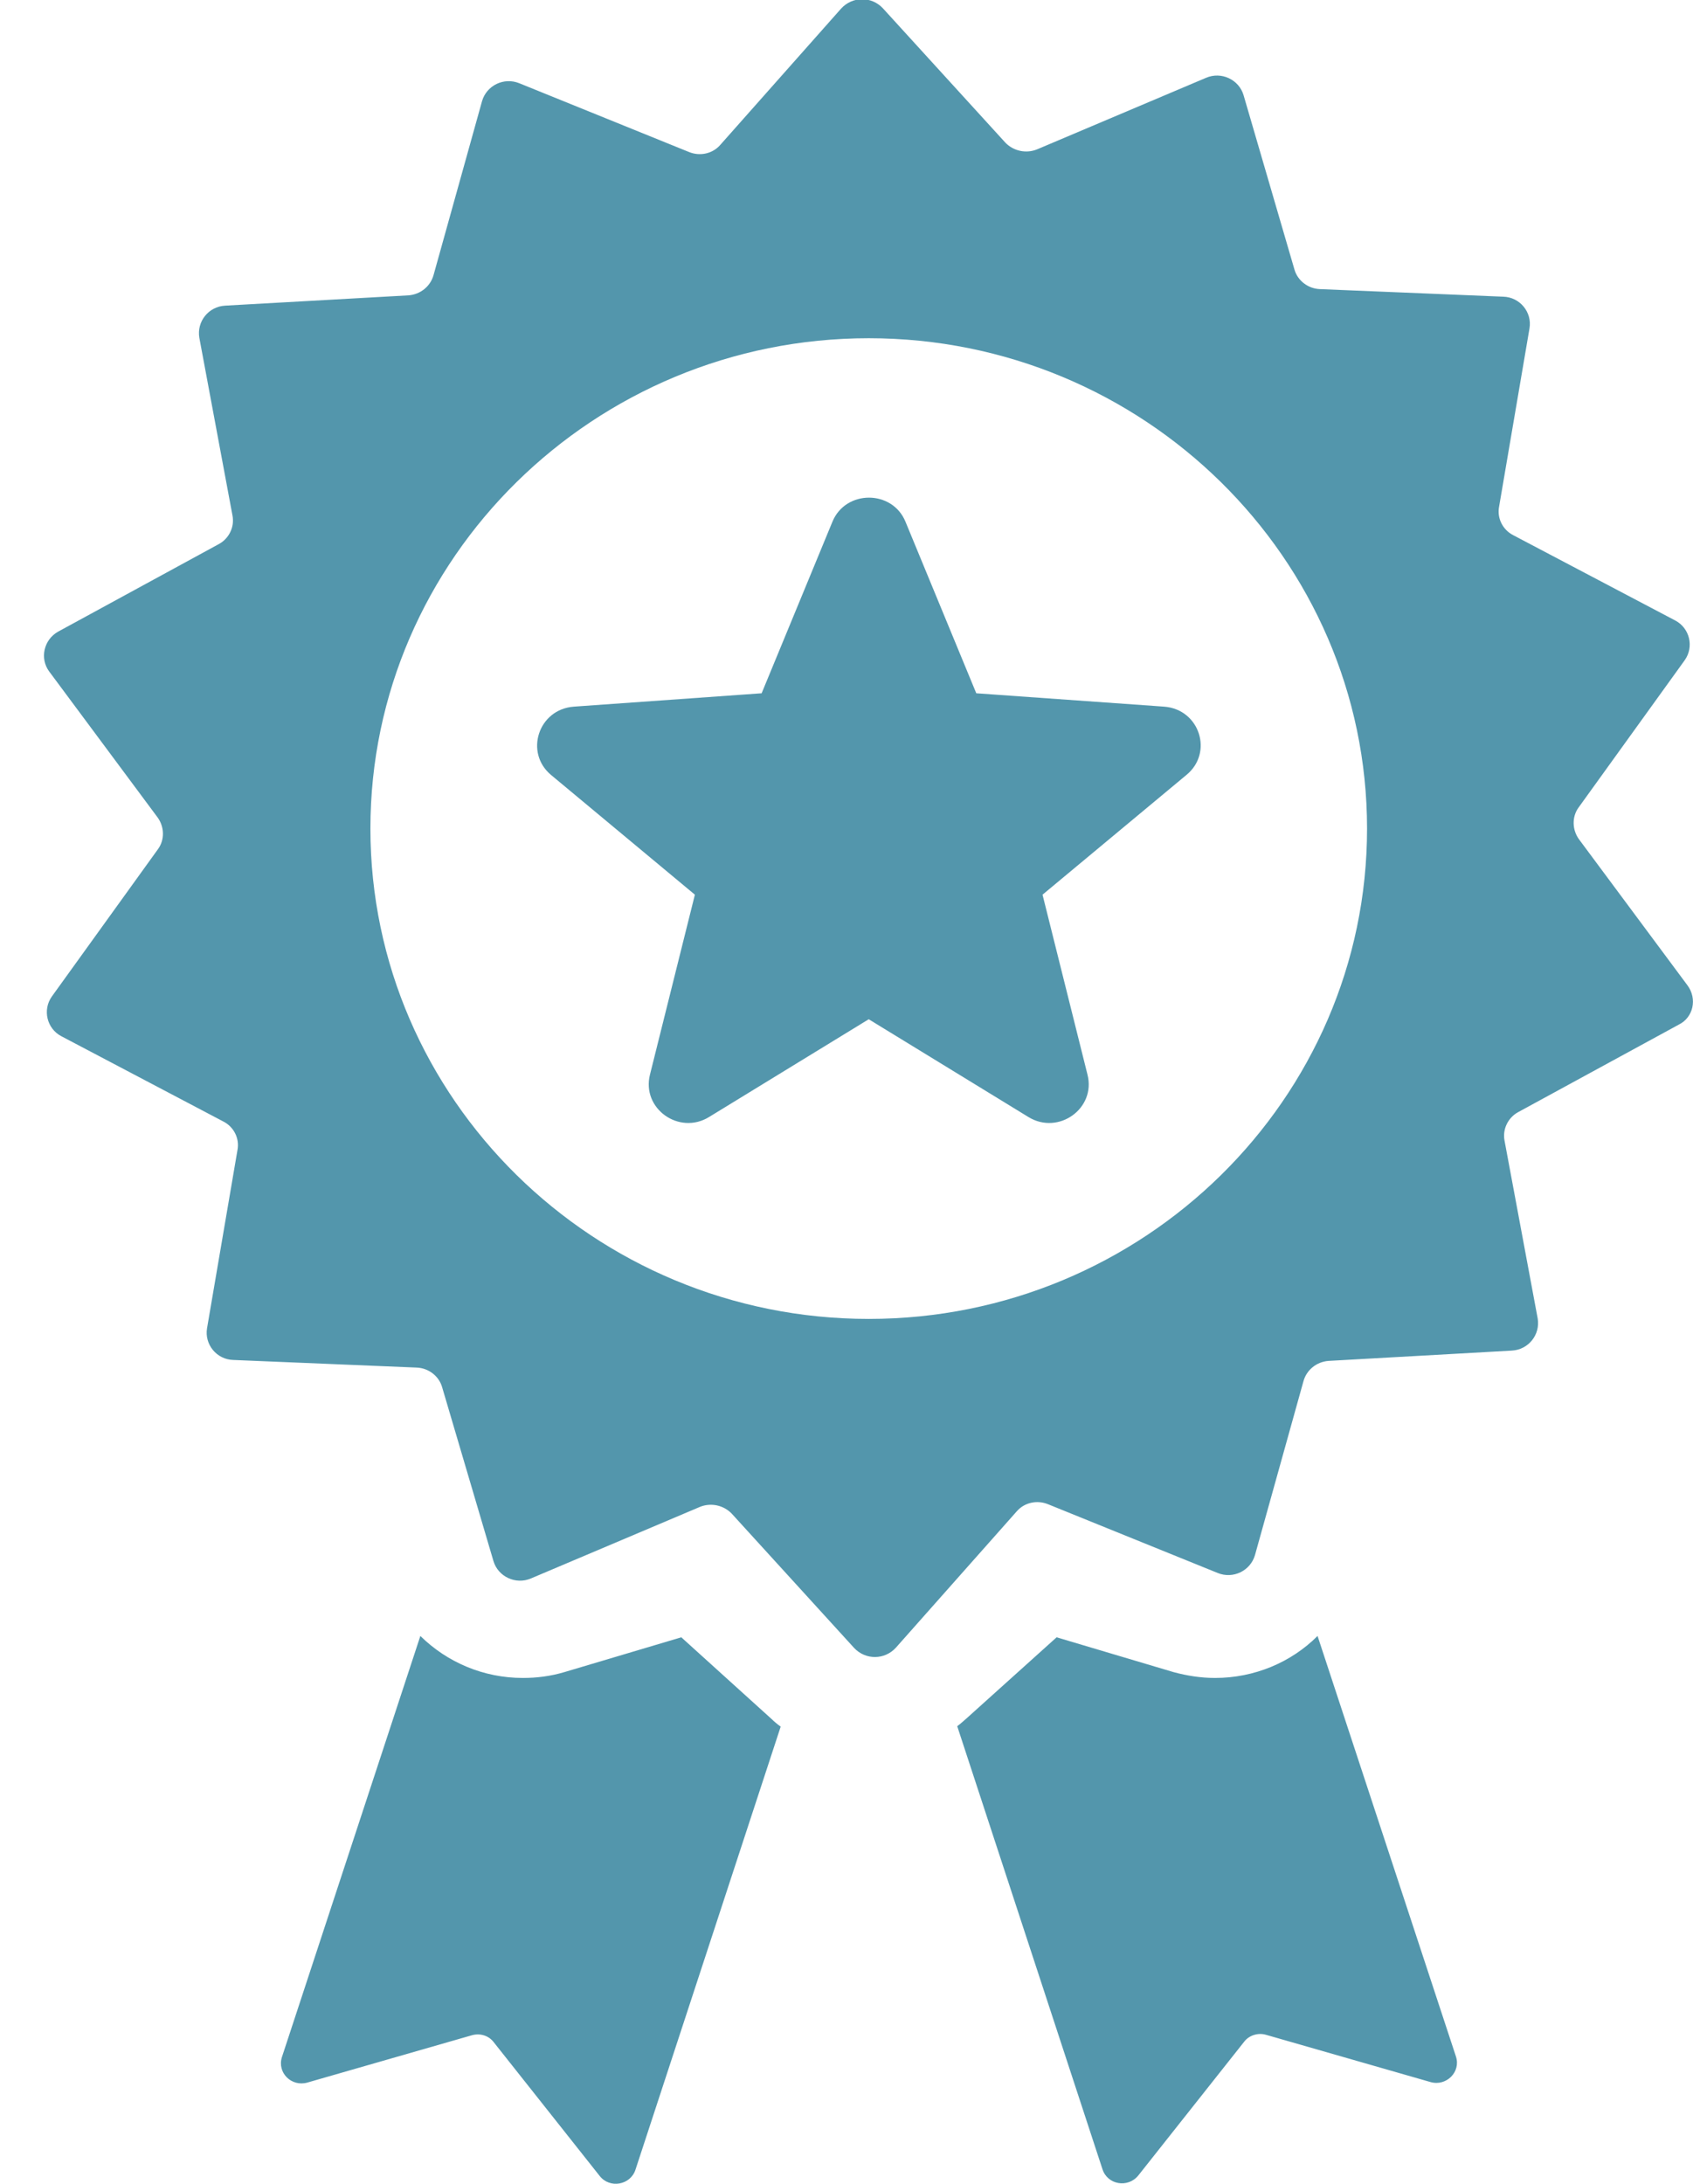 <svg 
 xmlns="http://www.w3.org/2000/svg"
 xmlns:xlink="http://www.w3.org/1999/xlink"
 width="38px" height="49px">
<path fill-rule="evenodd"  fill="rgb(83, 150, 172)"
 d="M35.431,18.120 C35.278,18.331 35.288,18.621 35.441,18.832 L37.875,22.108 C38.100,22.409 38.008,22.830 37.682,22.990 L34.076,24.954 C33.852,25.075 33.719,25.335 33.770,25.595 L34.514,29.584 C34.575,29.945 34.310,30.285 33.933,30.305 L29.818,30.536 C29.553,30.556 29.329,30.736 29.258,30.987 L28.168,34.895 C28.066,35.245 27.679,35.436 27.332,35.295 L23.523,33.752 C23.278,33.652 22.993,33.712 22.820,33.913 L20.110,36.969 C19.856,37.249 19.428,37.249 19.173,36.979 L16.423,33.962 C16.240,33.772 15.954,33.712 15.710,33.812 L11.920,35.416 C11.574,35.566 11.177,35.375 11.075,35.025 L9.924,31.127 C9.853,30.876 9.619,30.696 9.353,30.686 L5.238,30.515 C4.861,30.506 4.587,30.165 4.647,29.804 L5.330,25.806 C5.381,25.545 5.249,25.285 5.014,25.165 L1.377,23.251 C1.052,23.081 0.950,22.660 1.164,22.359 L3.547,19.052 C3.700,18.842 3.690,18.551 3.537,18.341 L1.102,15.064 C0.889,14.774 0.981,14.353 1.306,14.172 L4.912,12.208 C5.136,12.088 5.269,11.828 5.218,11.567 L4.474,7.579 C4.413,7.218 4.678,6.878 5.055,6.858 L9.170,6.627 C9.435,6.607 9.659,6.427 9.730,6.176 L10.820,2.268 C10.922,1.918 11.309,1.727 11.656,1.868 L15.465,3.411 C15.710,3.511 15.995,3.451 16.168,3.250 L18.878,0.194 C19.132,-0.086 19.560,-0.086 19.815,0.184 L22.565,3.200 C22.748,3.391 23.034,3.451 23.278,3.351 L27.068,1.747 C27.414,1.597 27.811,1.787 27.913,2.138 L29.054,6.046 C29.125,6.297 29.360,6.477 29.624,6.487 L33.740,6.657 C34.117,6.667 34.392,7.008 34.330,7.369 L33.648,11.367 C33.597,11.627 33.730,11.888 33.964,12.008 L37.600,13.922 C37.926,14.092 38.028,14.513 37.814,14.814 L35.431,18.120 ZM19.499,7.589 C13.336,7.589 8.314,12.529 8.314,18.592 C8.314,24.653 13.336,29.594 19.499,29.594 C25.662,29.594 30.684,24.664 30.684,18.592 C30.684,12.529 25.662,7.589 19.499,7.589 ZM26.629,17.389 L23.400,20.075 L24.409,24.112 C24.603,24.874 23.757,25.475 23.085,25.065 L19.499,22.870 L15.913,25.065 C15.241,25.475 14.396,24.874 14.589,24.112 L15.597,20.075 L12.369,17.389 C11.768,16.888 12.083,15.916 12.878,15.856 L17.095,15.556 L18.684,11.707 C18.980,10.986 20.029,10.986 20.324,11.707 L21.913,15.556 L26.131,15.856 C26.925,15.916 27.241,16.888 26.629,17.389 ZM9.435,36.708 C10.036,37.299 10.851,37.650 11.737,37.650 C12.053,37.650 12.359,37.610 12.664,37.520 L15.292,36.738 L17.319,38.572 C17.380,38.632 17.452,38.692 17.523,38.742 L14.264,48.682 C14.151,49.033 13.683,49.113 13.459,48.823 L11.085,45.827 C10.973,45.676 10.779,45.616 10.596,45.666 L6.898,46.729 C6.542,46.829 6.216,46.508 6.328,46.157 L9.435,36.708 ZM23.716,36.738 L26.344,37.520 C26.640,37.600 26.956,37.650 27.271,37.650 C28.157,37.650 28.983,37.299 29.573,36.708 L32.680,46.147 C32.792,46.488 32.466,46.818 32.110,46.718 L28.412,45.656 C28.239,45.606 28.035,45.666 27.923,45.816 L25.550,48.813 C25.315,49.103 24.857,49.023 24.745,48.672 L21.485,38.732 C21.557,38.682 21.618,38.622 21.689,38.562 L23.716,36.738 Z"/>
</svg>